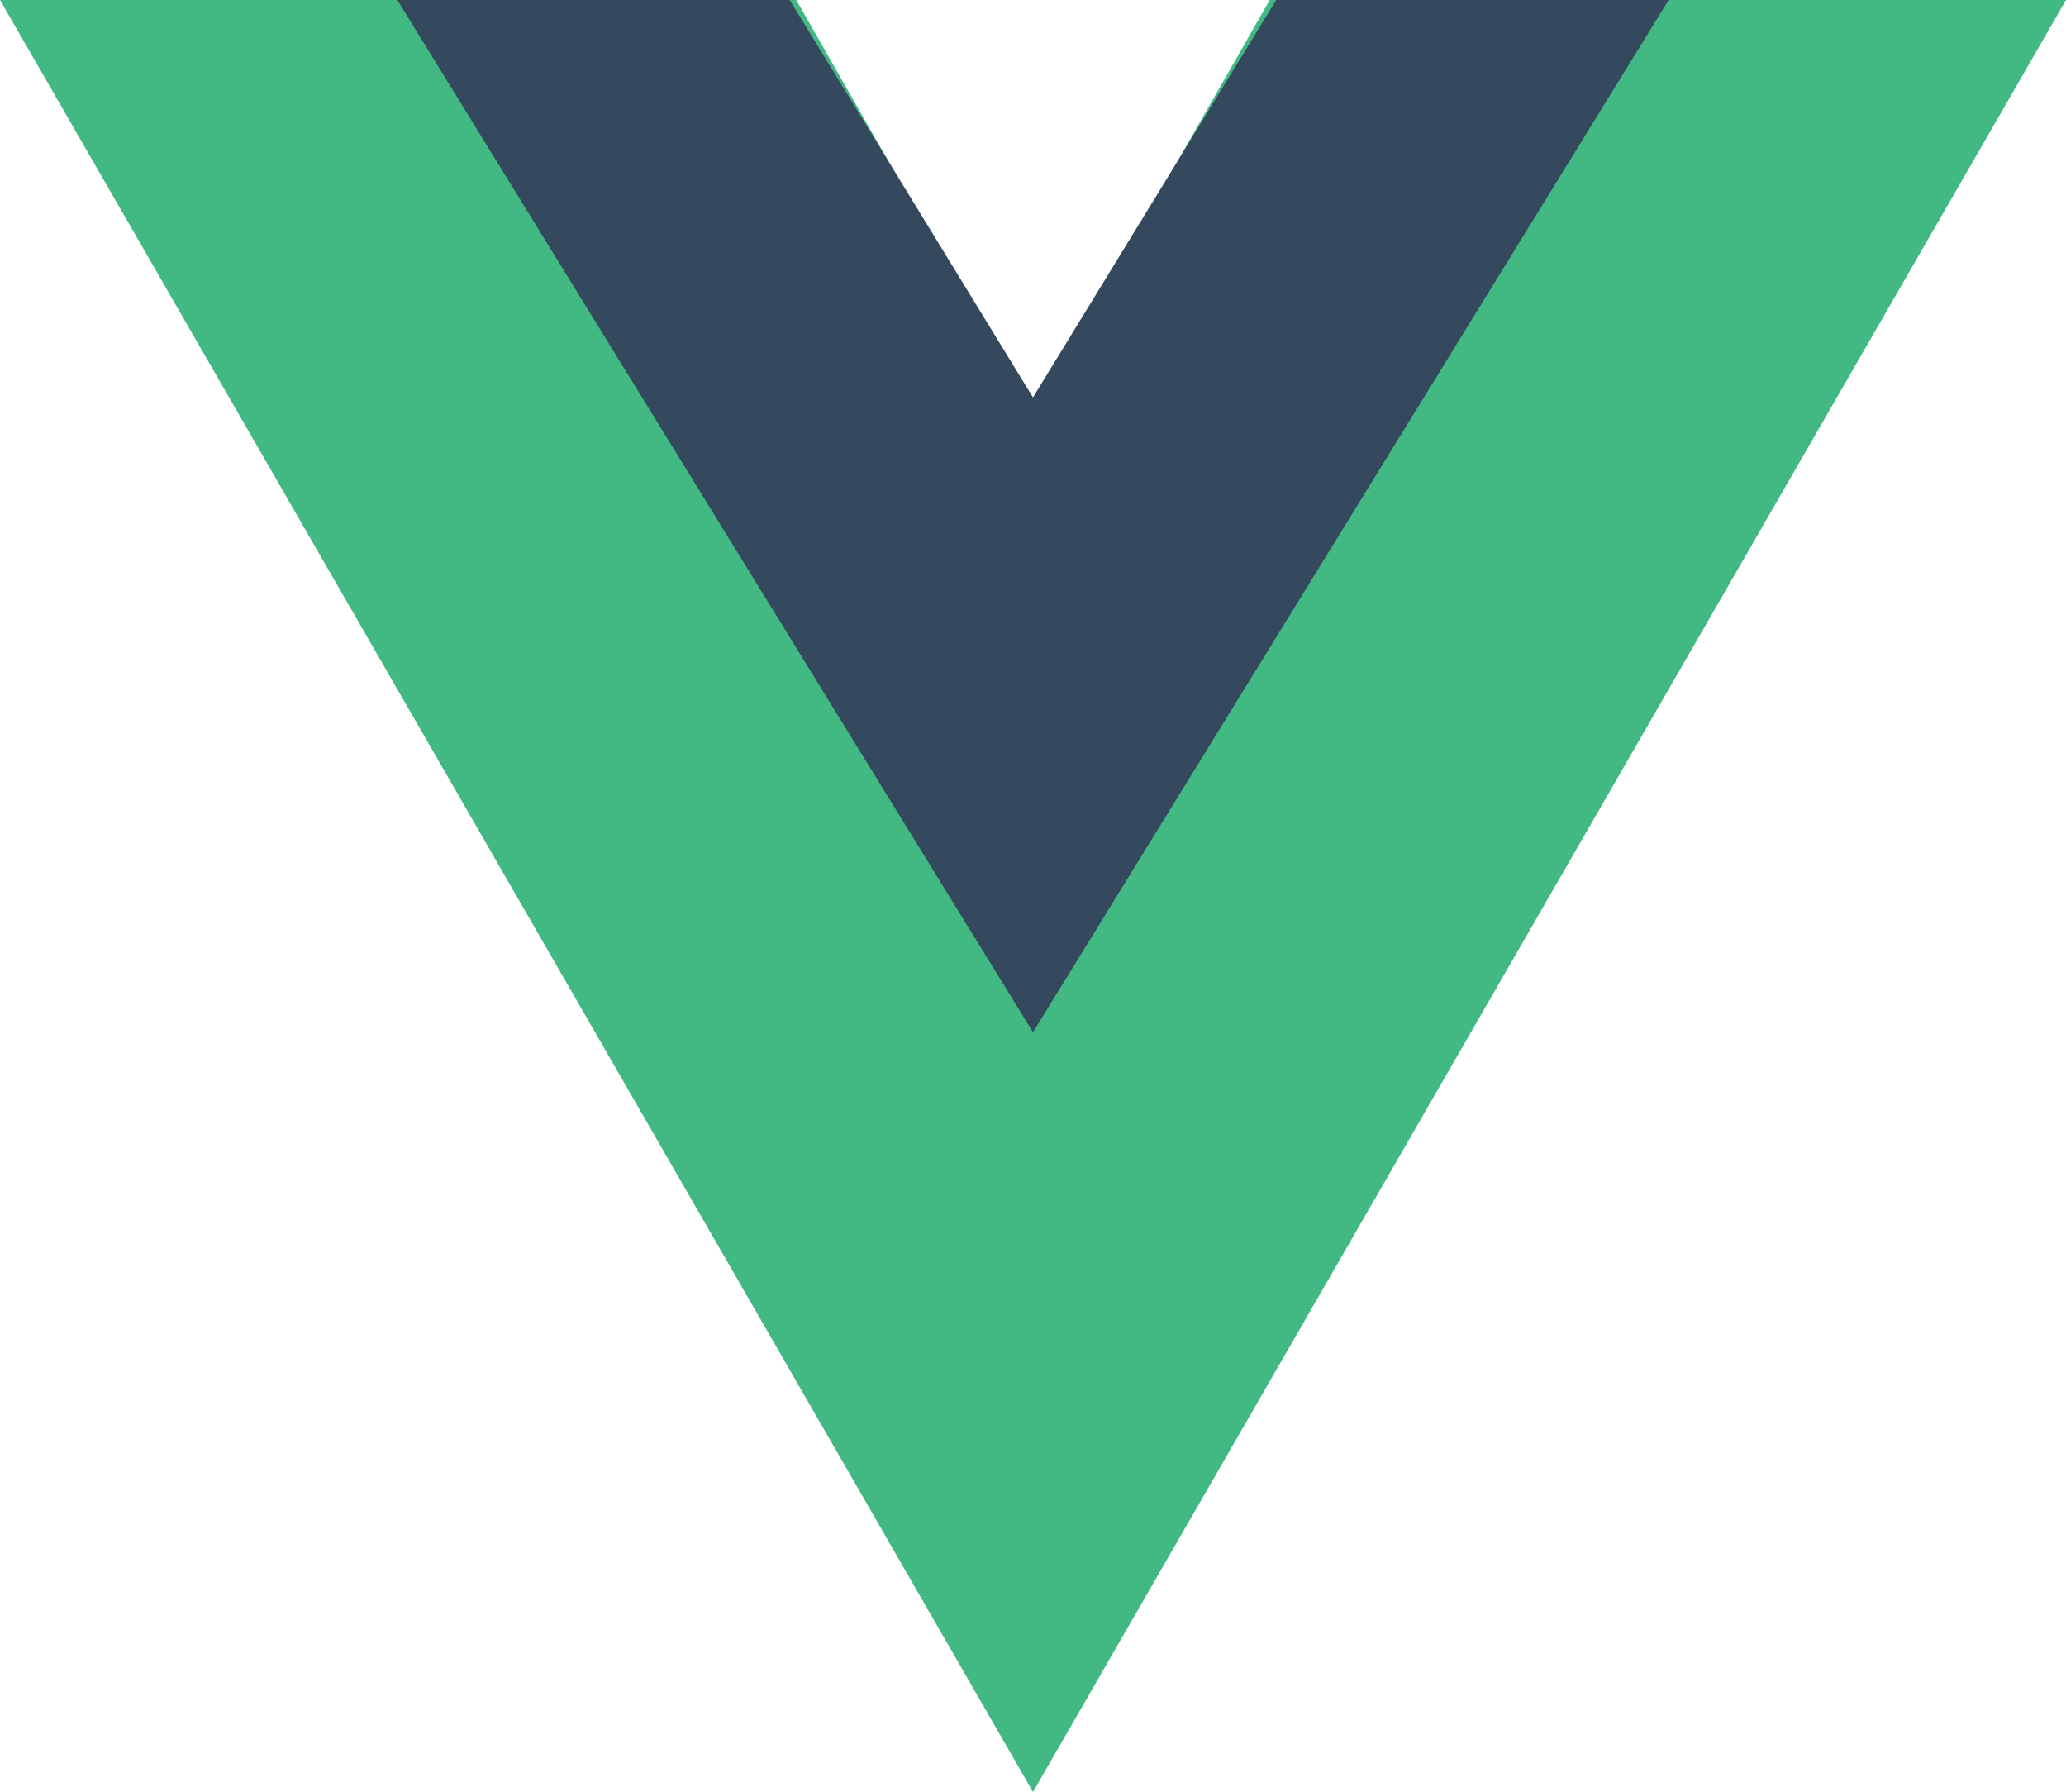<svg xmlns="http://www.w3.org/2000/svg" width="68.276" height="59.208" viewBox="0 0 68.276 59.208"><g transform="translate(-1271.183 -1187.907)"><path d="M41.961,5.5,34.138,19.191,26.315,5.5H0L34.138,64.708,68.276,5.5Z" transform="translate(1271.183 1182.407)" fill="#42b883"/><path d="M41.878,5.5,33.84,18.631,25.8,5.5H12.833L33.84,39.606,54.847,5.5Z" transform="translate(1271.48 1182.407)" fill="#35495e"/></g></svg>